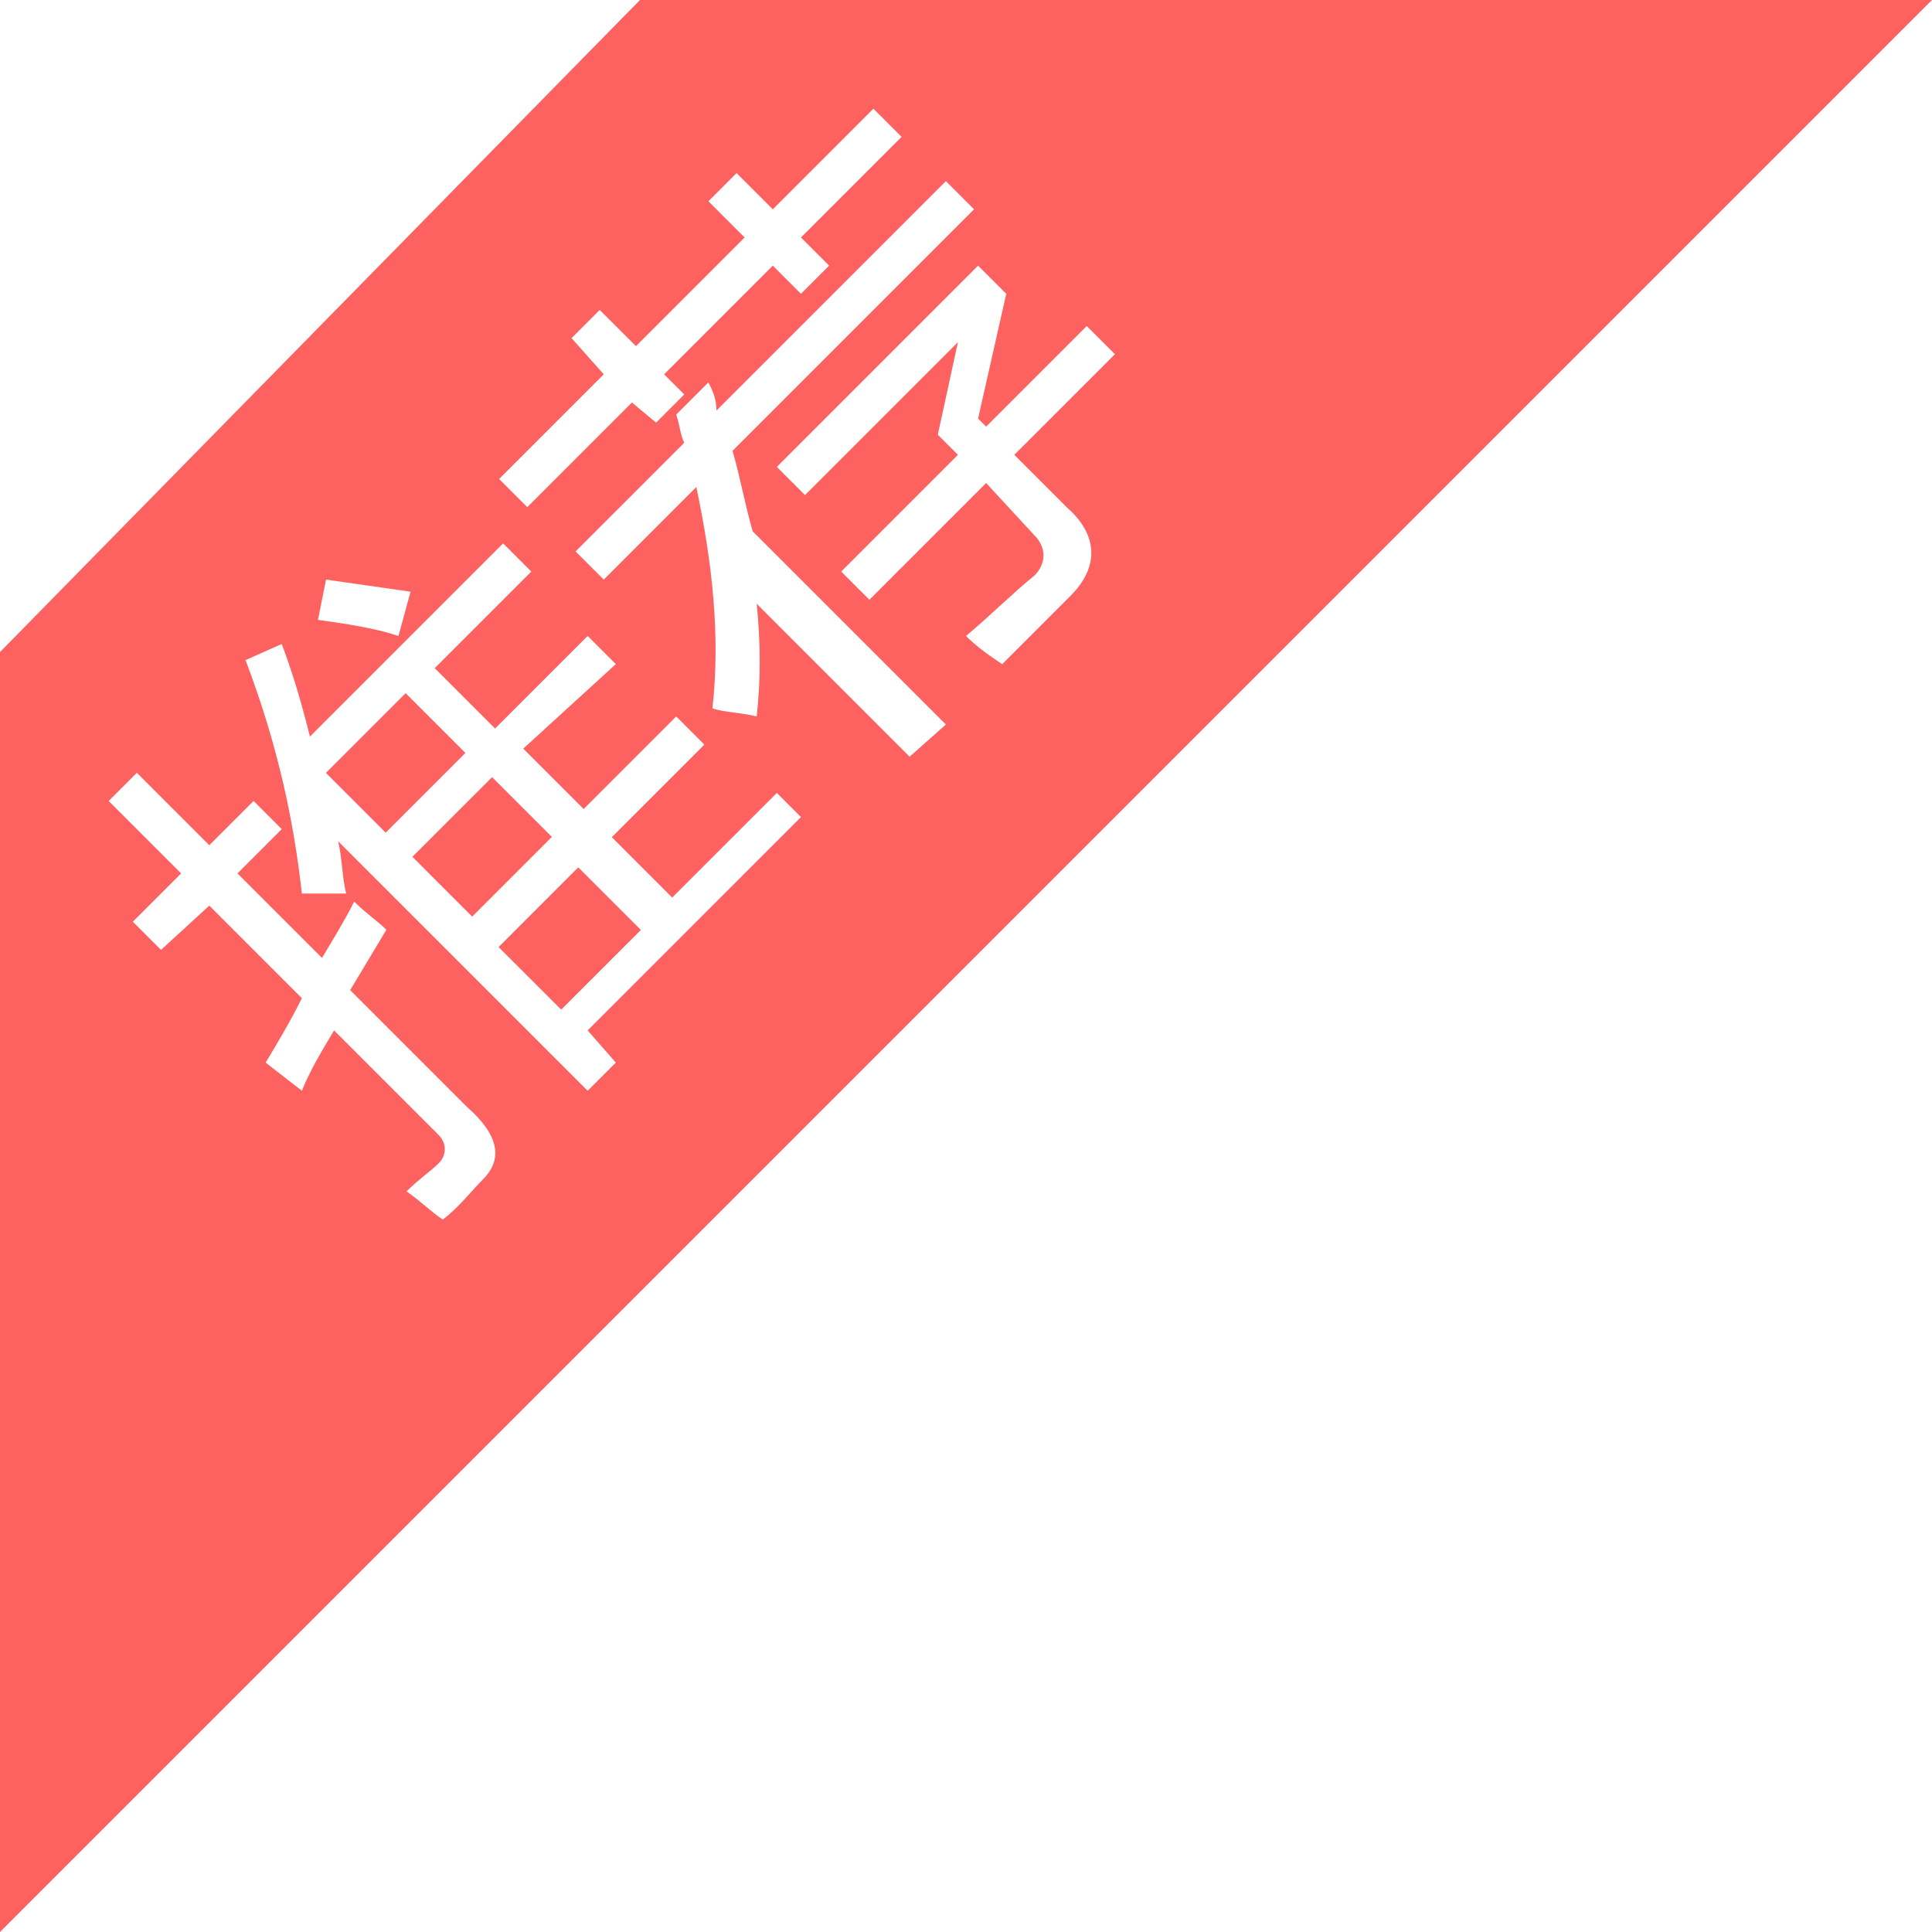 <?xml version="1.0" standalone="no"?><!DOCTYPE svg PUBLIC "-//W3C//DTD SVG 1.1//EN" "http://www.w3.org/Graphics/SVG/1.1/DTD/svg11.dtd"><svg t="1746545345286" class="icon" viewBox="0 0 1024 1024" version="1.1" xmlns="http://www.w3.org/2000/svg" p-id="32532" xmlns:xlink="http://www.w3.org/1999/xlink" width="200" height="200"><path d="M172.757 409.643l42.24-42.24 31.68 31.68-42.24 42.24zM218.581 454.123l42.24-42.219 31.68 31.68-42.24 42.24zM264.256 501.973l42.24-42.261 33.195 33.173-42.24 42.24z" fill="#FD6260" p-id="32533"></path><path d="M339.2 0L0 345.6V1024L1024 0H339.2z m-36.267 179.2l14.933-14.933 19.2 19.2 57.6-57.6-19.2-19.2 14.933-14.933 19.2 19.2 53.333-53.333 14.933 14.933-53.333 53.333 14.933 14.933-14.933 14.933-14.933-14.933-57.6 57.6 10.667 10.667-14.933 14.933-12.8-10.667-55.467 55.467-14.933-14.933L320 198.4l-17.067-19.2z m-130.133 128l44.8 6.4-6.4 23.467c-12.8-4.267-27.733-6.4-42.667-8.533l4.267-21.333zM256 625.067c-6.4 6.4-12.8 14.933-21.333 21.333-6.4-4.267-12.8-10.667-19.2-14.933 6.4-6.4 12.8-10.667 17.067-14.933 4.267-4.267 4.267-10.667 0-14.933l-55.467-55.467c-6.4 10.667-12.8 21.333-17.067 32l-19.2-14.933c6.4-10.667 12.8-21.333 19.2-34.133l-49.067-49.067L85.333 503.467l-14.933-14.933 25.6-25.6-38.4-38.4 14.933-14.933L110.933 448l23.467-23.467 14.933 14.933-23.467 23.467L170.667 507.733c6.4-10.667 12.8-21.333 17.067-29.867 6.4 6.4 12.8 10.667 17.067 14.933l-19.2 32 61.867 61.867c17.067 14.933 19.2 27.733 8.533 38.4z m70.4-61.867l-14.933 14.933-132.267-132.267c2.133 8.533 2.133 19.2 4.267 27.733H160c-4.267-38.4-12.8-78.933-29.867-123.733L149.333 341.333c6.4 17.067 10.667 32 14.933 49.067l102.4-102.4 14.933 14.933-51.2 51.2 32 32 49.067-49.067 14.933 14.933-49.067 44.8 32 32 49.067-49.067 14.933 14.933-49.067 49.067 32 32 55.467-55.467 12.8 12.8-113.067 113.067 14.933 17.067z m155.733-162.133L401.067 320c2.133 21.333 2.133 40.533 0 59.733-8.533-2.133-17.067-2.133-23.467-4.267 4.267-38.4 0-76.8-8.533-117.333L320 307.2l-14.933-14.933L362.667 234.667c-2.133-4.267-2.133-8.533-4.267-14.933l17.067-17.067c2.133 4.267 4.267 8.533 4.267 14.933l121.6-121.6 14.933 14.933-128 128c4.267 14.933 6.4 27.733 10.667 42.667l102.4 102.4-19.2 17.067z m85.333-85.333l-36.267 36.267c-6.4-4.267-12.8-8.533-19.2-14.933 12.8-10.667 25.6-23.467 36.267-32 6.4-6.4 6.4-14.933 0-21.333L522.667 256l-61.867 61.867-14.933-14.933 61.867-61.867-10.667-10.667 10.667-49.067-81.067 81.067-14.933-14.933 106.667-106.667 14.933 14.933-14.933 66.133 4.267 4.267L576 172.8l14.933 14.933-53.333 53.333 27.733 27.733c17.067 14.933 17.067 32 2.133 46.933z" fill="#FD6260" p-id="32534"></path></svg>